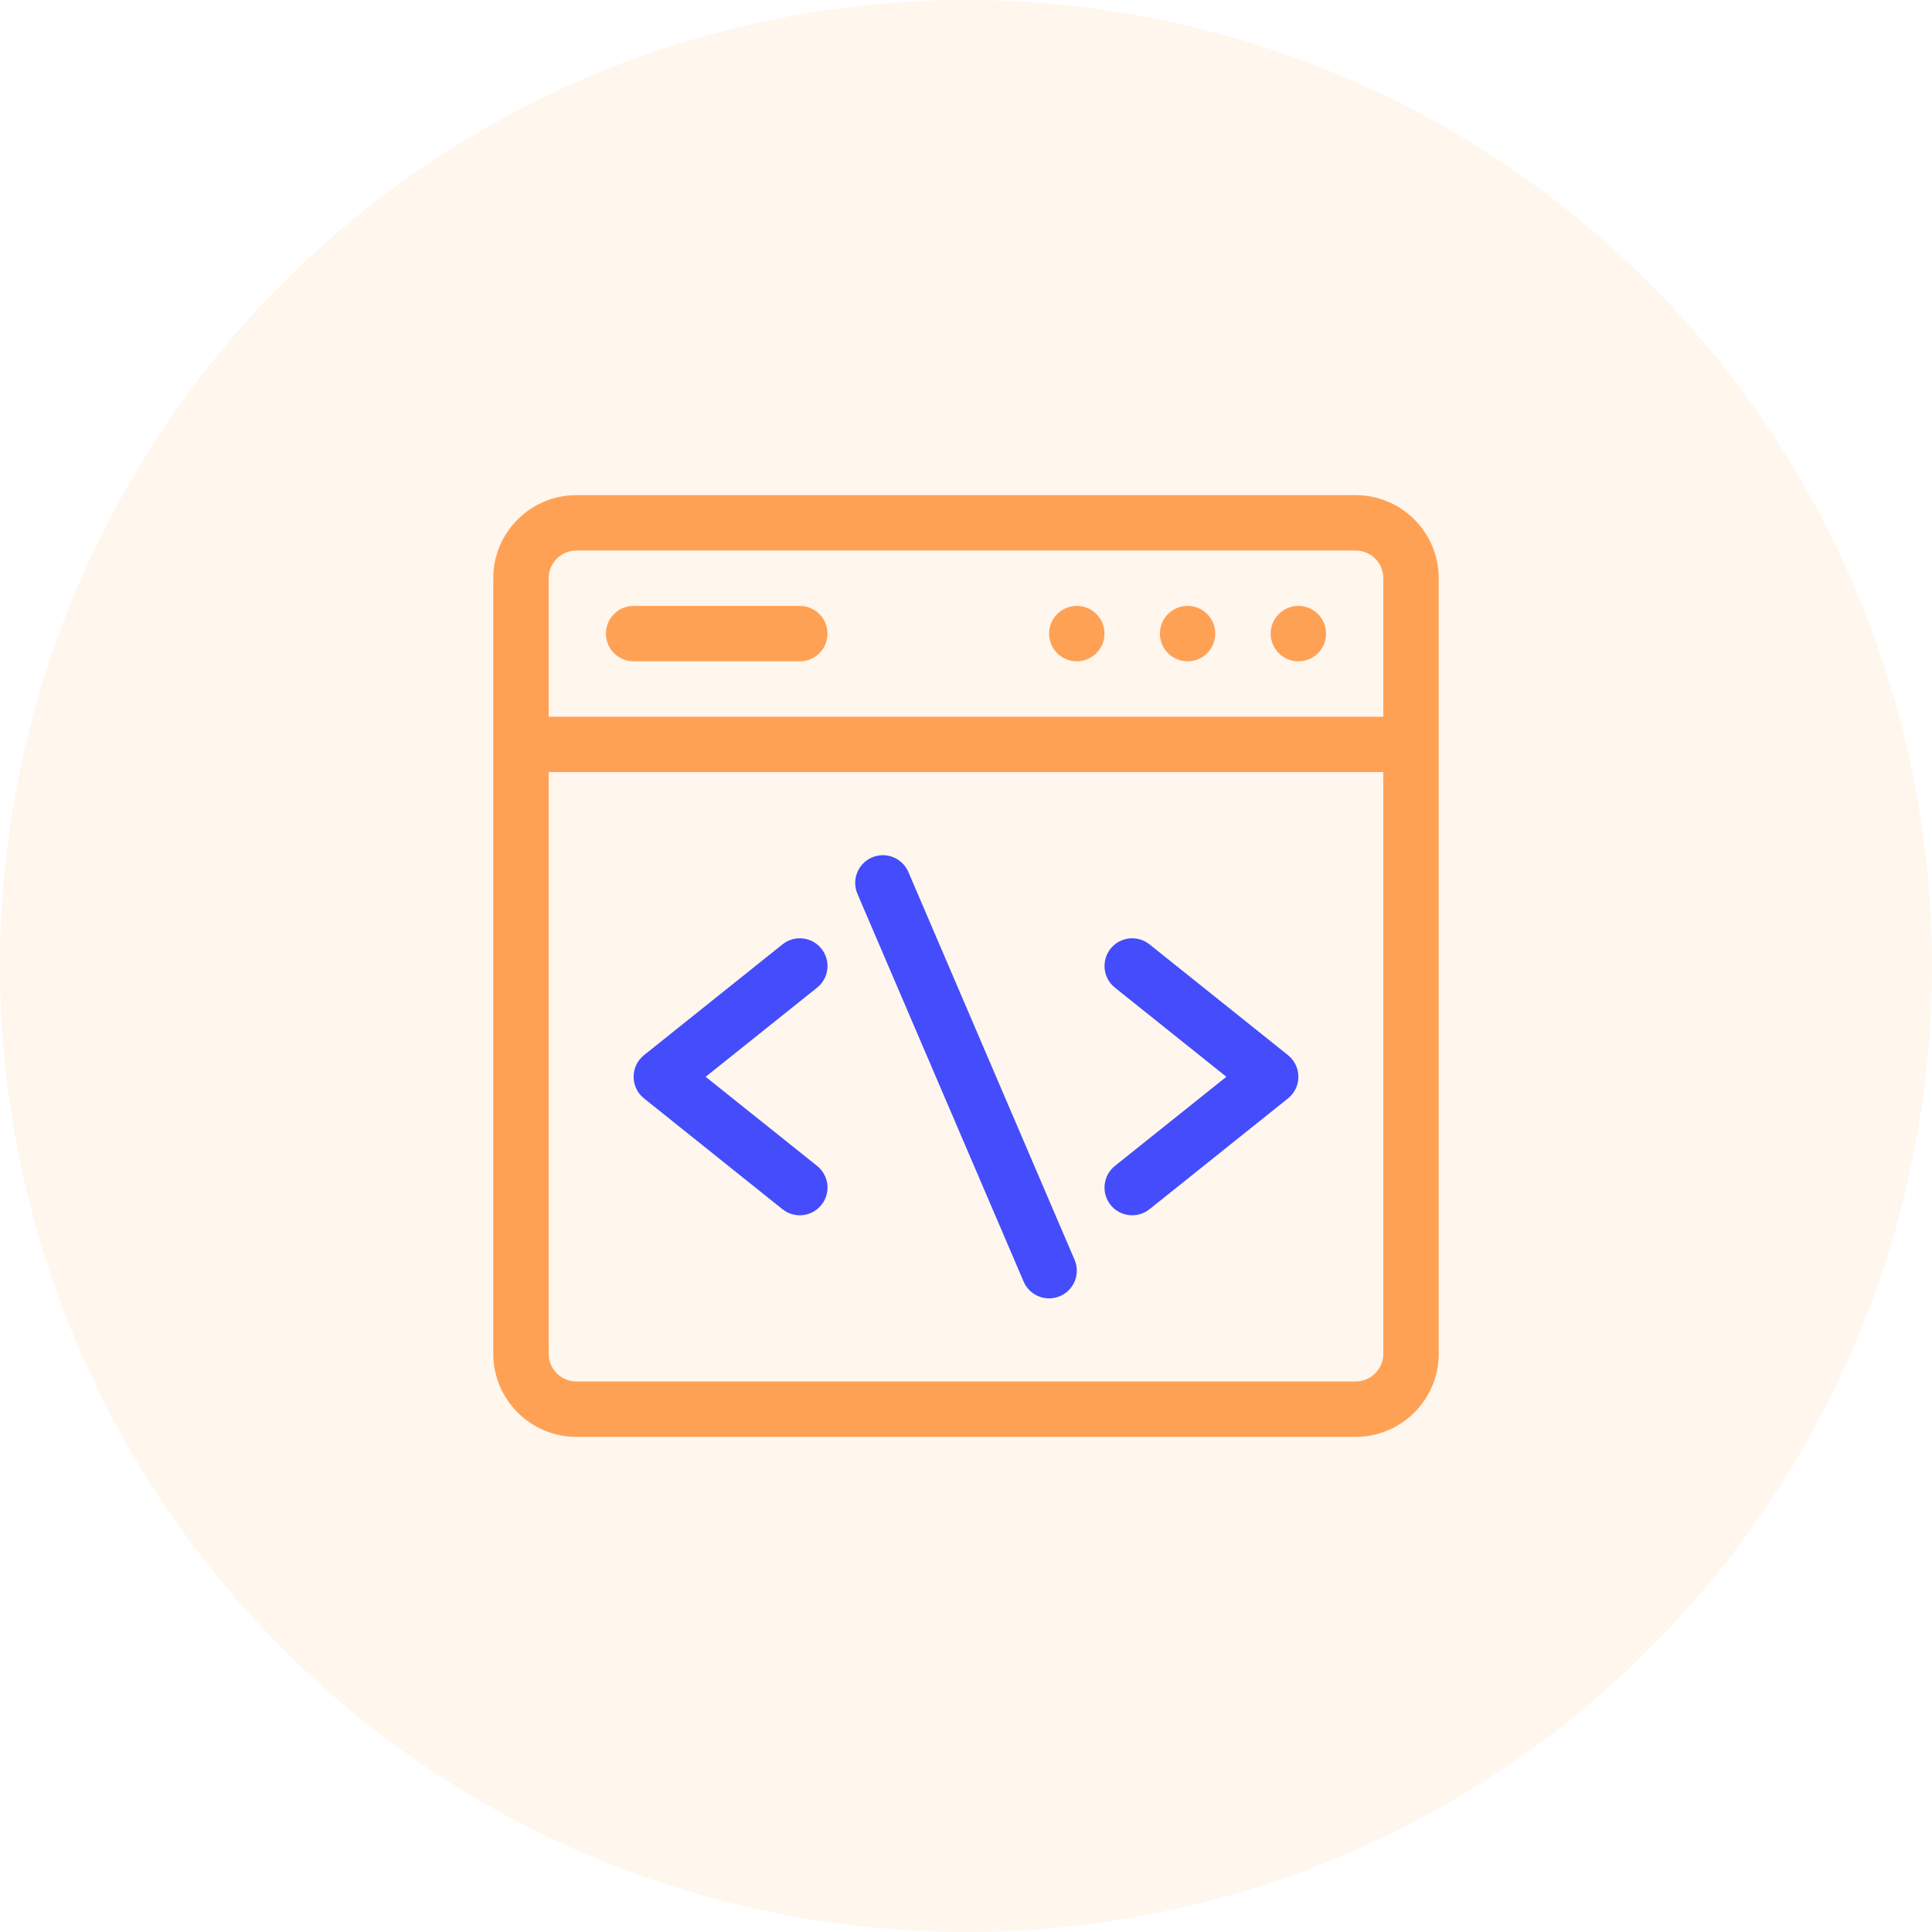 <svg width="47" height="47" viewBox="0 0 47 47" fill="none" xmlns="http://www.w3.org/2000/svg">
<circle cx="23.5" cy="23.5" r="23.5" fill="#FFA155" fill-opacity="0.1"/>
<g clip-path="url(#clip0_1_2004)">
<path d="M14.021 12.045H32.978C34.093 12.045 35 12.952 35 14.066V32.934C35 34.048 34.093 34.955 32.978 34.955H14.021C12.907 34.955 12 34.048 12 32.934V14.066C12 12.952 12.907 12.045 14.021 12.045ZM32.978 13.393H14.021C13.65 13.393 13.348 13.695 13.348 14.066V17.436H33.652V14.066C33.652 13.695 33.35 13.393 32.978 13.393ZM14.021 33.607H32.978C33.35 33.607 33.652 33.305 33.652 32.934V18.783H13.348V32.934C13.348 33.305 13.65 33.607 14.021 33.607Z" fill="#FFA155"/>
<path d="M21.213 20.859C21.555 20.713 21.951 20.871 22.098 21.213L26.141 30.647C26.287 30.989 26.129 31.385 25.787 31.531C25.445 31.678 25.049 31.52 24.902 31.177L20.859 21.744C20.712 21.402 20.871 21.006 21.213 20.859V20.859Z" fill="#444CFC"/>
<path d="M27.017 23.079C27.25 22.788 27.674 22.741 27.964 22.974L31.333 25.669C31.67 25.939 31.67 26.452 31.333 26.721L27.964 29.417C27.674 29.649 27.249 29.602 27.017 29.312C26.785 29.021 26.832 28.597 27.122 28.364L29.834 26.195L27.122 24.026C26.832 23.794 26.785 23.37 27.017 23.079V23.079Z" fill="#444CFC"/>
<path d="M15.667 25.669L19.036 22.974C19.327 22.741 19.751 22.788 19.983 23.079C20.216 23.37 20.169 23.794 19.878 24.026L17.166 26.195L19.878 28.364C20.169 28.597 20.216 29.021 19.983 29.311C19.75 29.602 19.326 29.649 19.036 29.417L15.667 26.721C15.33 26.452 15.33 25.939 15.667 25.669Z" fill="#444CFC"/>
<path d="M31.586 16.088C31.214 16.088 30.912 15.786 30.912 15.414C30.912 15.042 31.214 14.74 31.586 14.74C31.958 14.74 32.26 15.042 32.26 15.414C32.26 15.786 31.958 16.088 31.586 16.088Z" fill="#FFA155"/>
<path d="M28.891 16.088C28.518 16.088 28.217 15.786 28.217 15.414C28.217 15.042 28.518 14.74 28.891 14.74C29.263 14.74 29.564 15.042 29.564 15.414C29.564 15.786 29.263 16.088 28.891 16.088Z" fill="#FFA155"/>
<path d="M26.195 16.088C25.823 16.088 25.521 15.786 25.521 15.414C25.521 15.042 25.823 14.74 26.195 14.74C26.567 14.74 26.869 15.042 26.869 15.414C26.869 15.786 26.567 16.088 26.195 16.088Z" fill="#FFA155"/>
<path d="M19.457 16.088H15.414C15.042 16.088 14.74 15.786 14.74 15.414C14.74 15.042 15.042 14.74 15.414 14.74H19.457C19.829 14.74 20.131 15.042 20.131 15.414C20.131 15.786 19.829 16.088 19.457 16.088Z" fill="#FFA155"/>
</g>
<defs>
<clipPath id="clip0_1_2004">
<rect width="23" height="23" fill="white" transform="matrix(-1 0 0 1 35 12)"/>
</clipPath>
</defs>
</svg>

